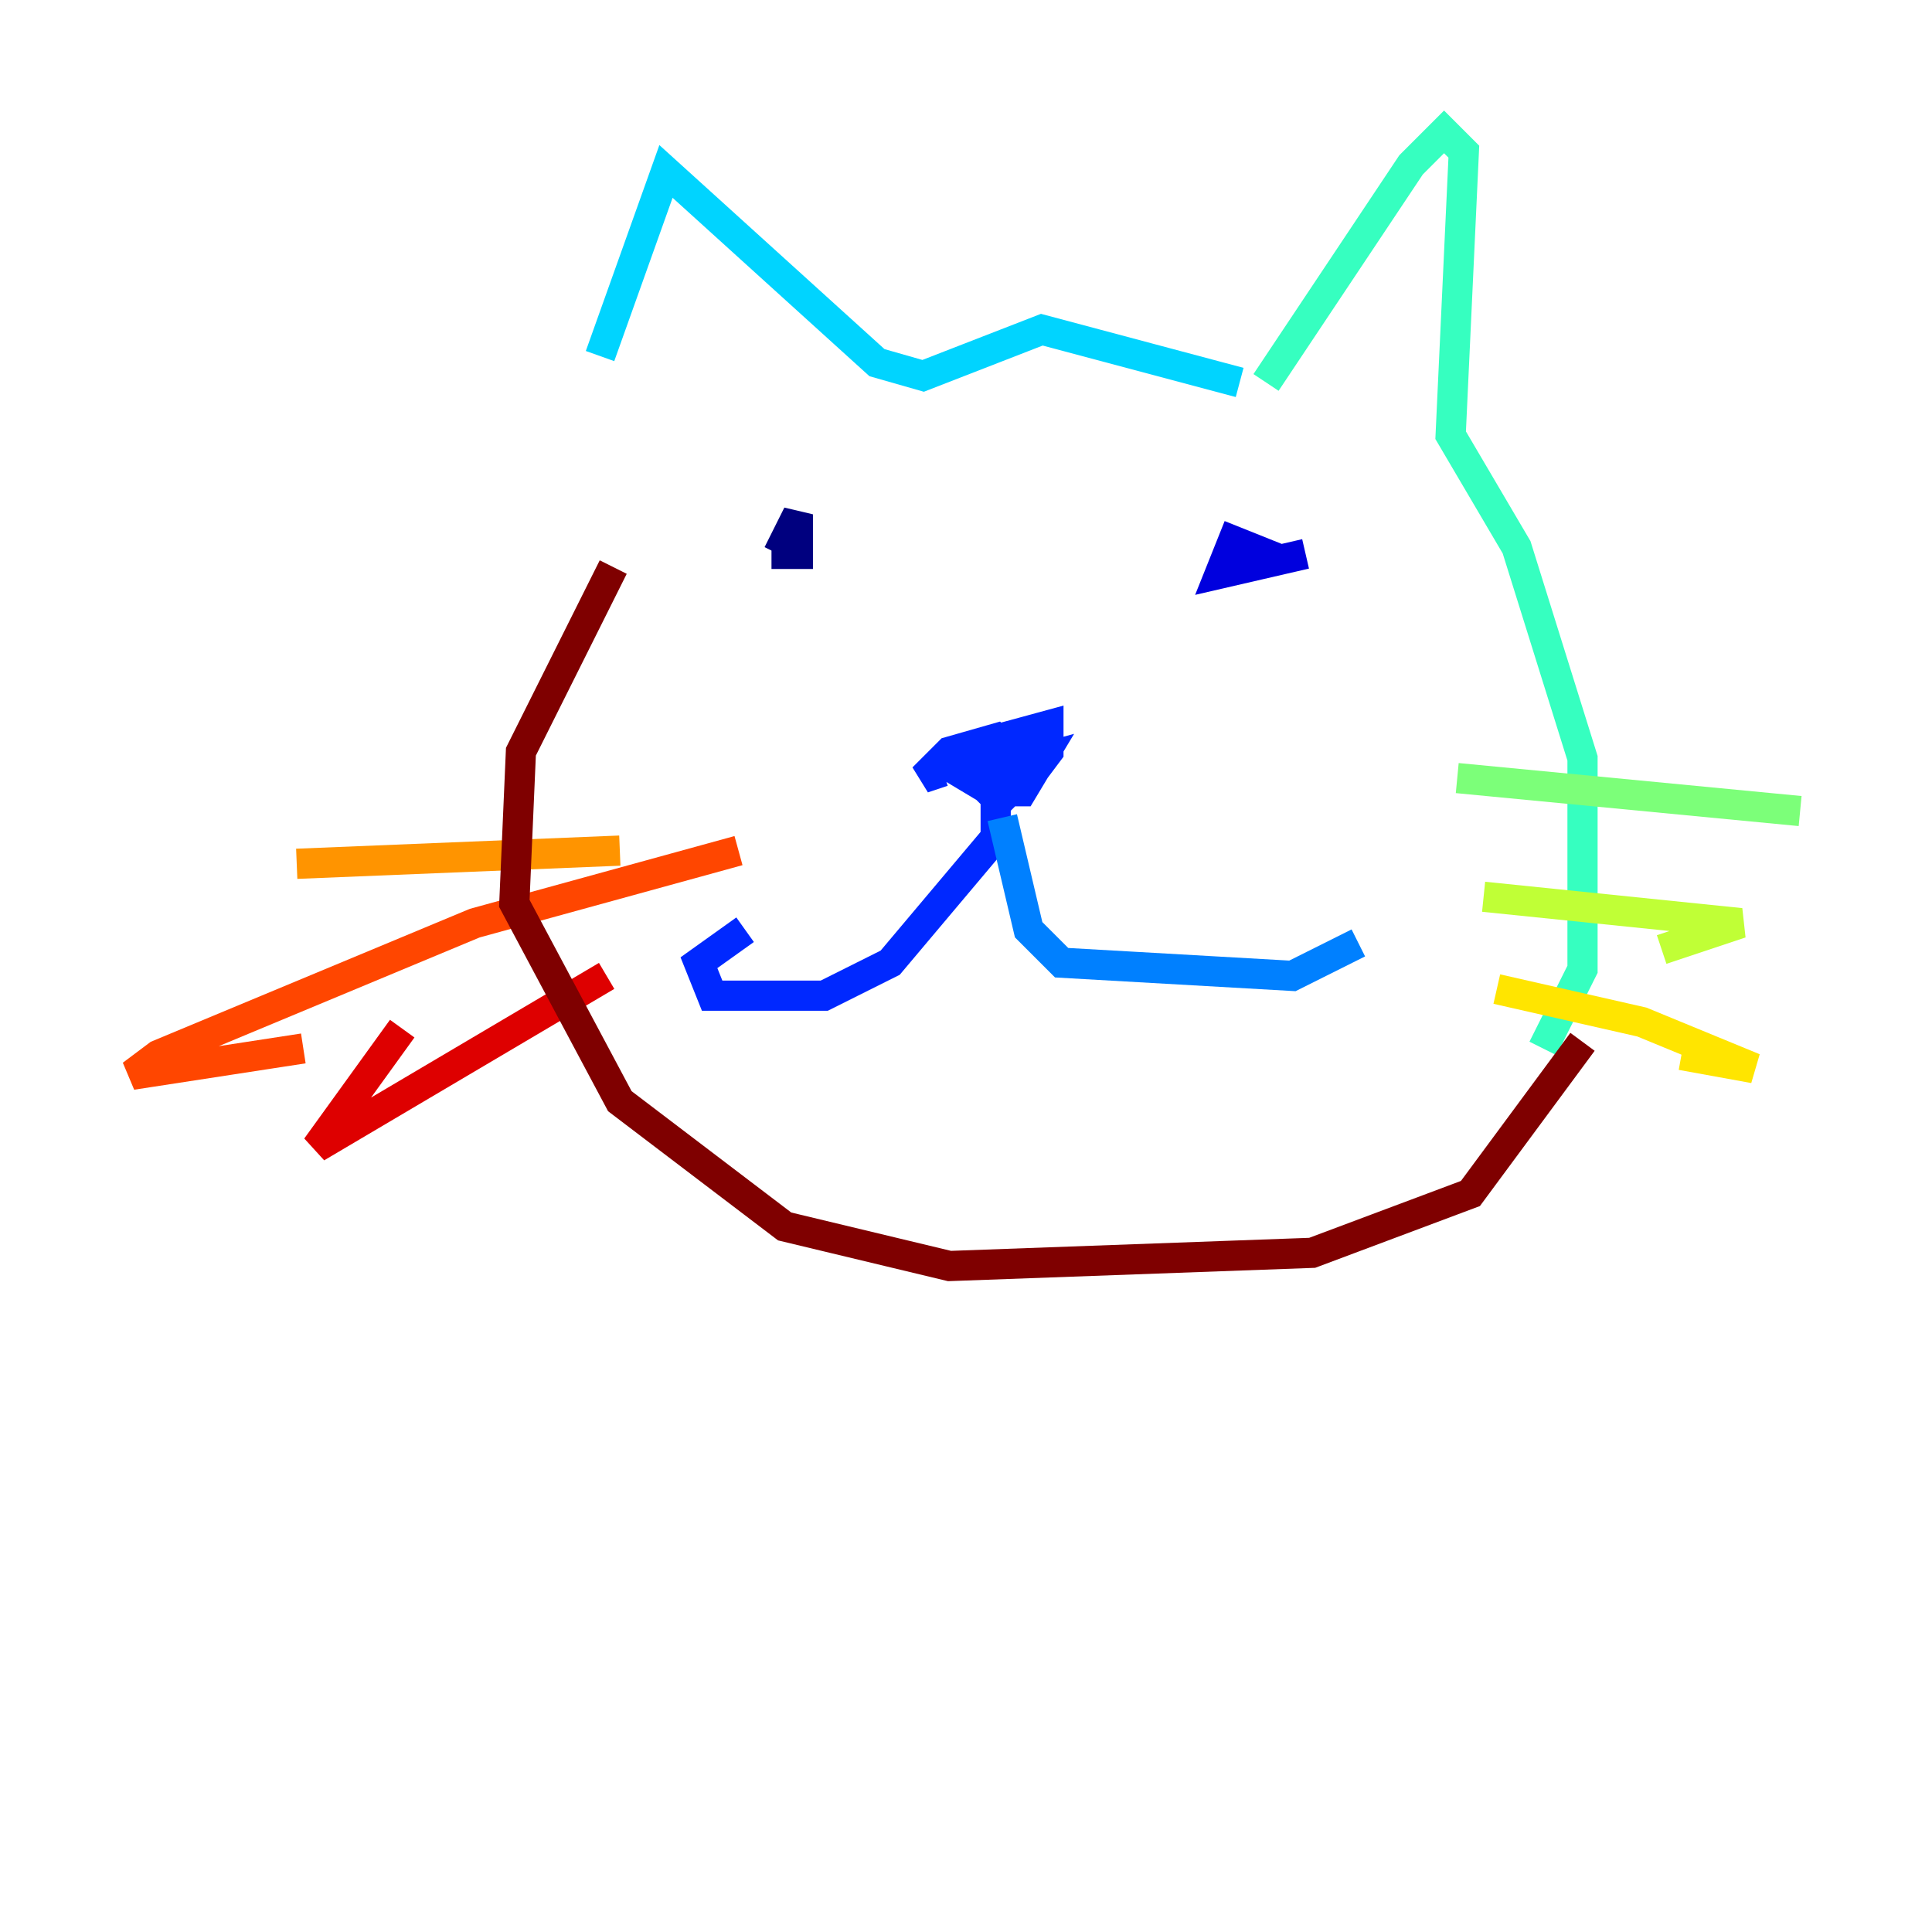 <?xml version="1.0" encoding="utf-8" ?>
<svg baseProfile="tiny" height="128" version="1.2" viewBox="0,0,128,128" width="128" xmlns="http://www.w3.org/2000/svg" xmlns:ev="http://www.w3.org/2001/xml-events" xmlns:xlink="http://www.w3.org/1999/xlink"><defs /><polyline fill="none" points="51.55,36.696 52.86,34.075 52.86,36.696 51.113,36.696" stroke="#00007f" stroke-width="2" /><polyline fill="none" points="86.498,36.696 80.819,38.007 81.693,35.822 83.877,36.696 83.44,37.57" stroke="#0000de" stroke-width="2" /><polyline fill="none" points="62.471,51.113 61.16,51.55 62.908,49.802 65.966,48.928 68.15,51.113 66.403,52.86 64.218,51.55 69.024,50.239 67.713,52.423 65.529,52.423 63.782,50.676 64.655,49.365 69.461,48.055 69.461,49.802 68.15,51.55 65.966,51.113 65.966,55.481 58.976,63.782 54.608,65.966 47.181,65.966 46.307,63.782 49.365,61.597" stroke="#0028ff" stroke-width="2" /><polyline fill="none" points="66.403,54.171 68.15,61.597 70.335,63.782 85.625,64.655 89.993,62.471" stroke="#0080ff" stroke-width="2" /><polyline fill="none" points="39.754,23.59 44.123,11.358 58.102,24.027 61.16,24.901 69.024,21.843 82.13,25.338" stroke="#00d4ff" stroke-width="2" /><polyline fill="none" points="83.877,25.338 93.488,10.921 95.672,8.737 96.983,10.048 96.109,28.833 100.478,36.259 104.846,50.239 104.846,64.218 102.225,69.461" stroke="#36ffc0" stroke-width="2" /><polyline fill="none" points="96.546,51.55 119.263,53.734" stroke="#7cff79" stroke-width="2" /><polyline fill="none" points="98.293,59.413 115.331,61.16 110.089,62.908" stroke="#c0ff36" stroke-width="2" /><polyline fill="none" points="99.167,65.529 108.778,67.713 116.205,70.771 111.399,69.898" stroke="#ffe500" stroke-width="2" /><polyline fill="none" points="41.065,56.355 19.659,57.229" stroke="#ff9400" stroke-width="2" /><polyline fill="none" points="48.928,56.355 31.454,61.16 10.485,69.898 8.737,71.208 20.096,69.461" stroke="#ff4600" stroke-width="2" /><polyline fill="none" points="40.191,64.655 20.969,76.014 26.648,68.15" stroke="#de0000" stroke-width="2" /><polyline fill="none" points="40.628,37.57 34.512,49.802 34.075,59.85 41.065,72.956 51.986,81.256 62.908,83.877 86.935,83.003 97.42,79.072 104.846,69.024" stroke="#7f0000" stroke-width="2" /></svg>